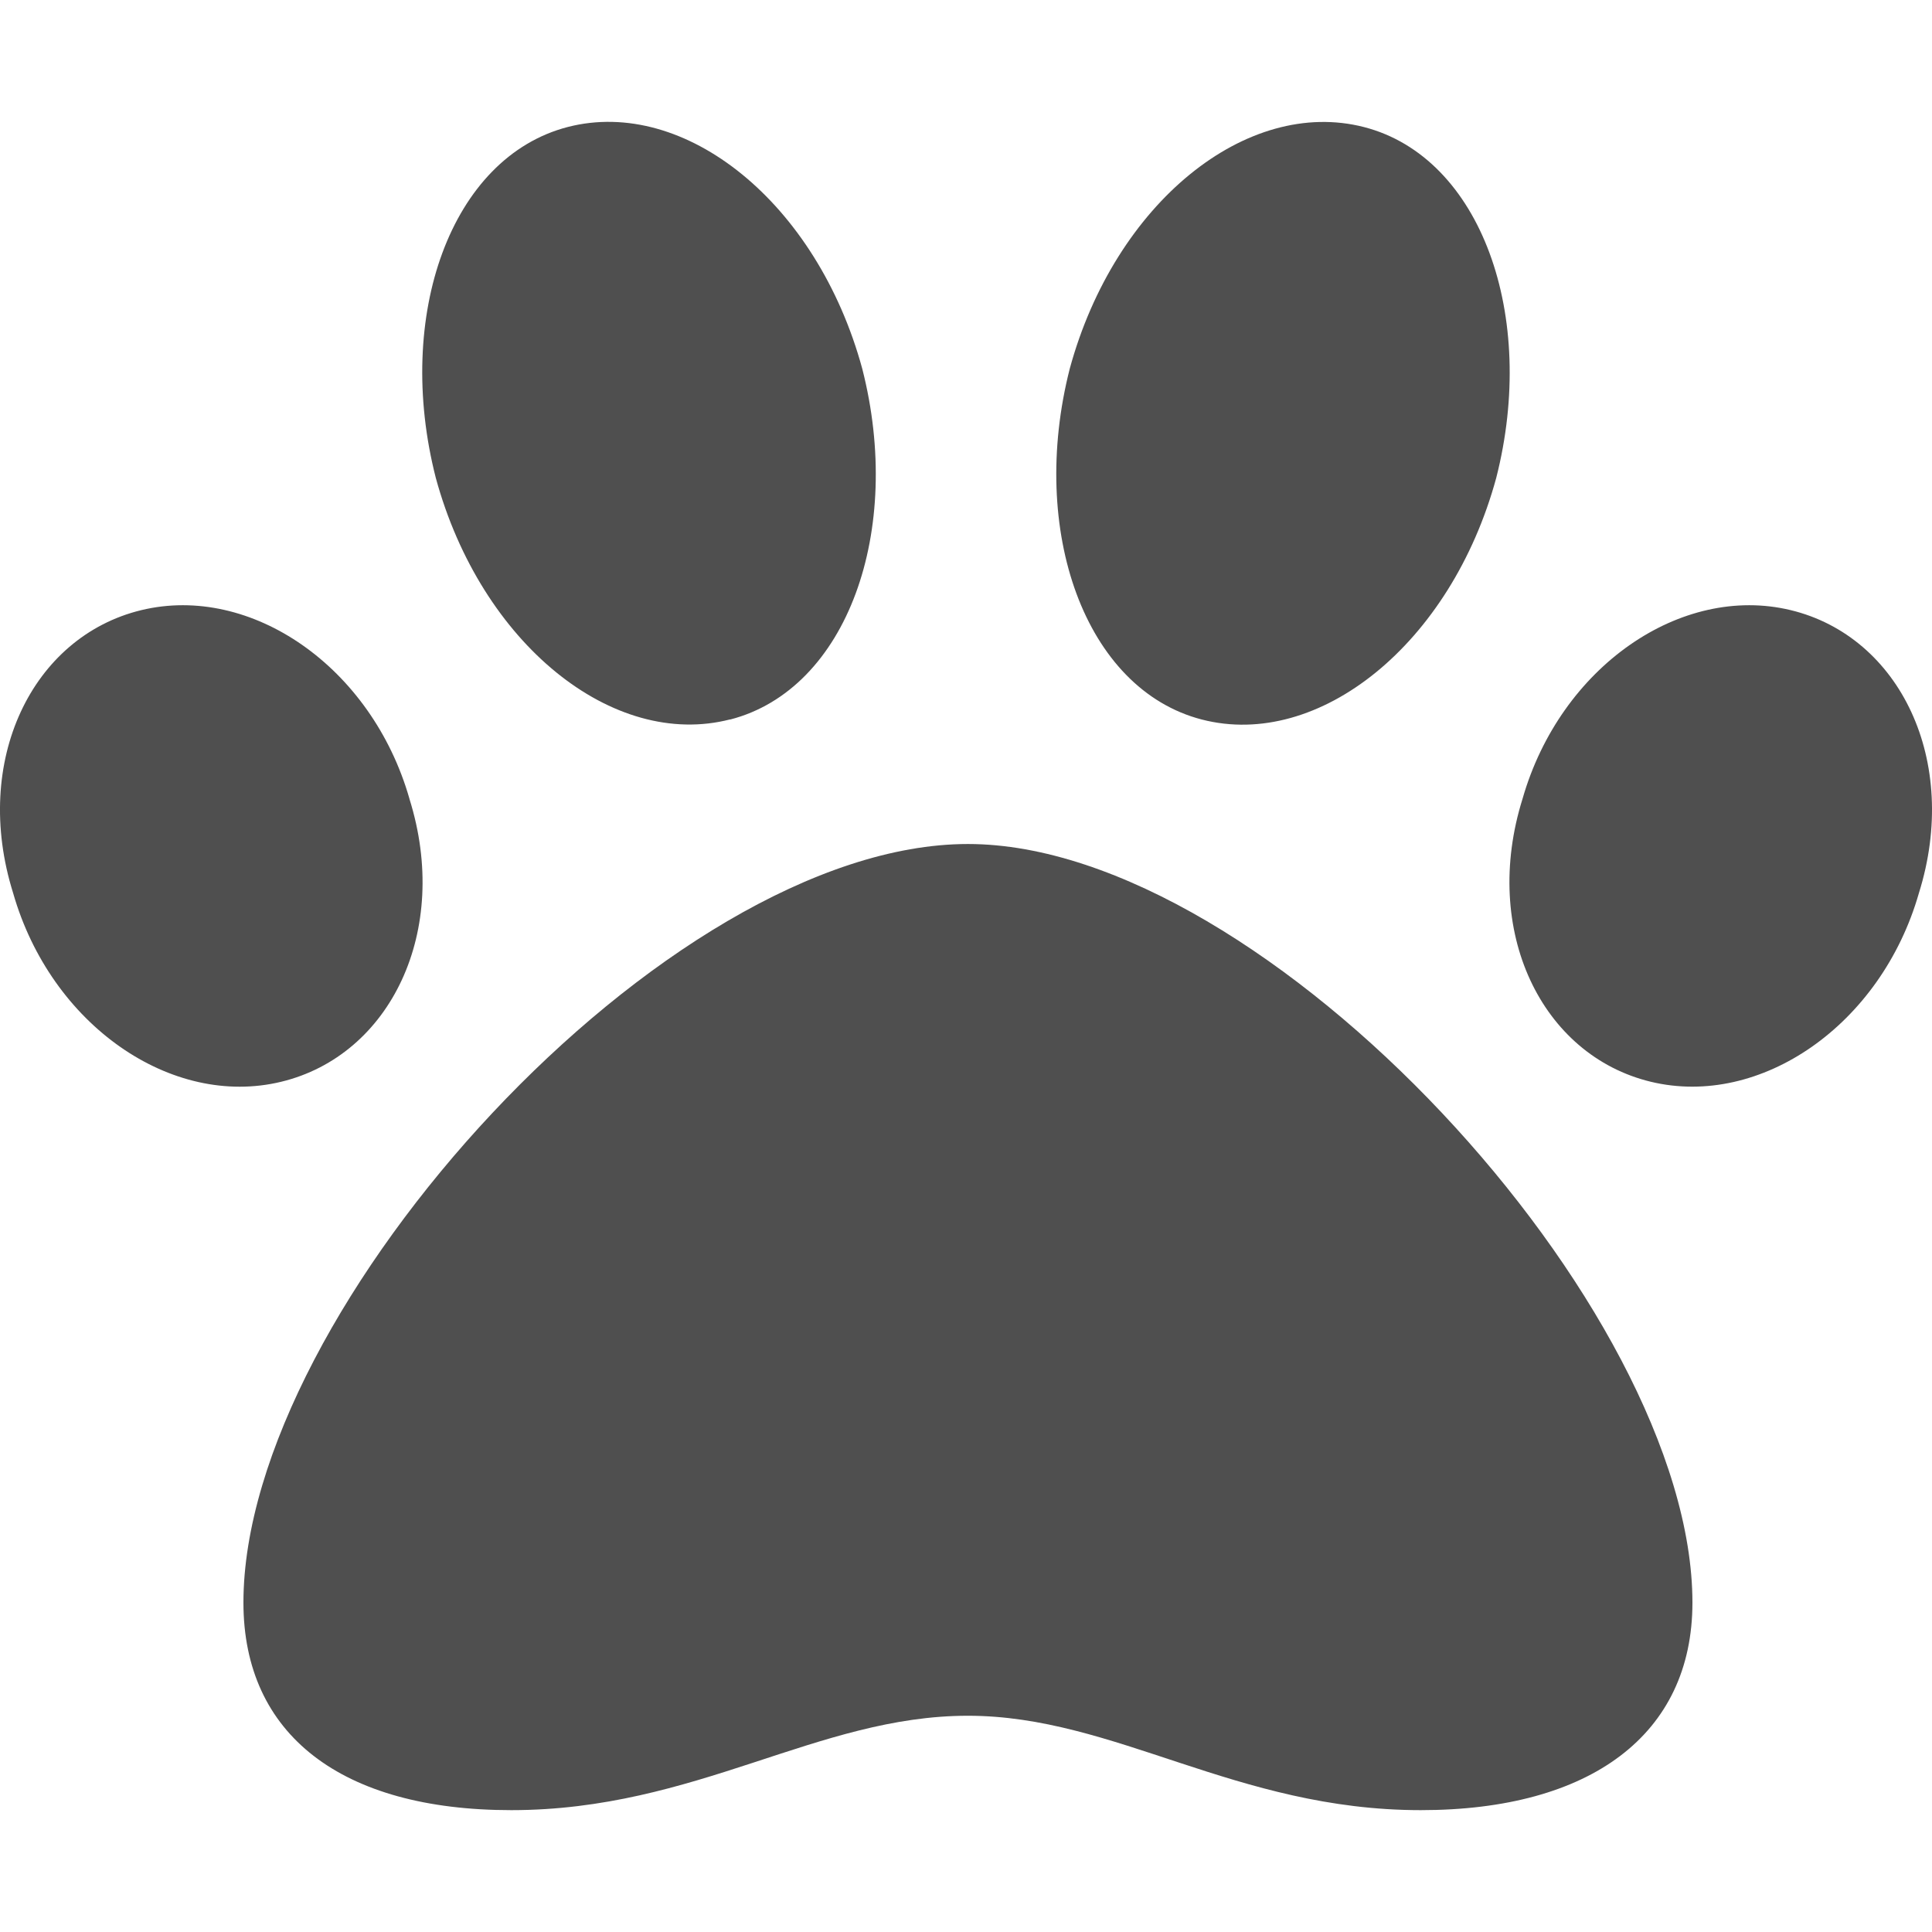 <svg xmlns="http://www.w3.org/2000/svg" width="14" height="14" fill="none"><path fill="#4F4F4F" d="M7.014 6.116c-2.188 0-5.25 3.364-5.25 5.497 0 .957.71 1.504 1.941 1.504 1.34 0 2.215-.684 3.309-.684 1.066 0 1.941.684 3.281.684 1.23 0 1.969-.547 1.969-1.504 0-2.133-3.09-5.497-5.25-5.497Zm-4.047-.328c-.274-.957-1.149-1.558-1.942-1.367-.793.191-1.23 1.094-.93 2.05.274.958 1.149 1.56 1.942 1.368.793-.191 1.23-1.094.93-2.05Zm2.324-.574c.848-.219 1.258-1.367.957-2.543C5.92 1.468 4.963.702 4.115.92c-.848.219-1.258 1.367-.957 2.543.328 1.203 1.285 1.969 2.133 1.75Zm7.684-.793c-.793-.191-1.668.41-1.942 1.367-.3.957.137 1.86.93 2.051.793.191 1.668-.41 1.942-1.367.3-.957-.137-1.86-.93-2.051Zm-4.266.793c.848.219 1.805-.547 2.133-1.75.3-1.176-.11-2.324-.957-2.543-.848-.219-1.805.547-2.133 1.75-.3 1.176.11 2.324.957 2.543Z"/></svg>